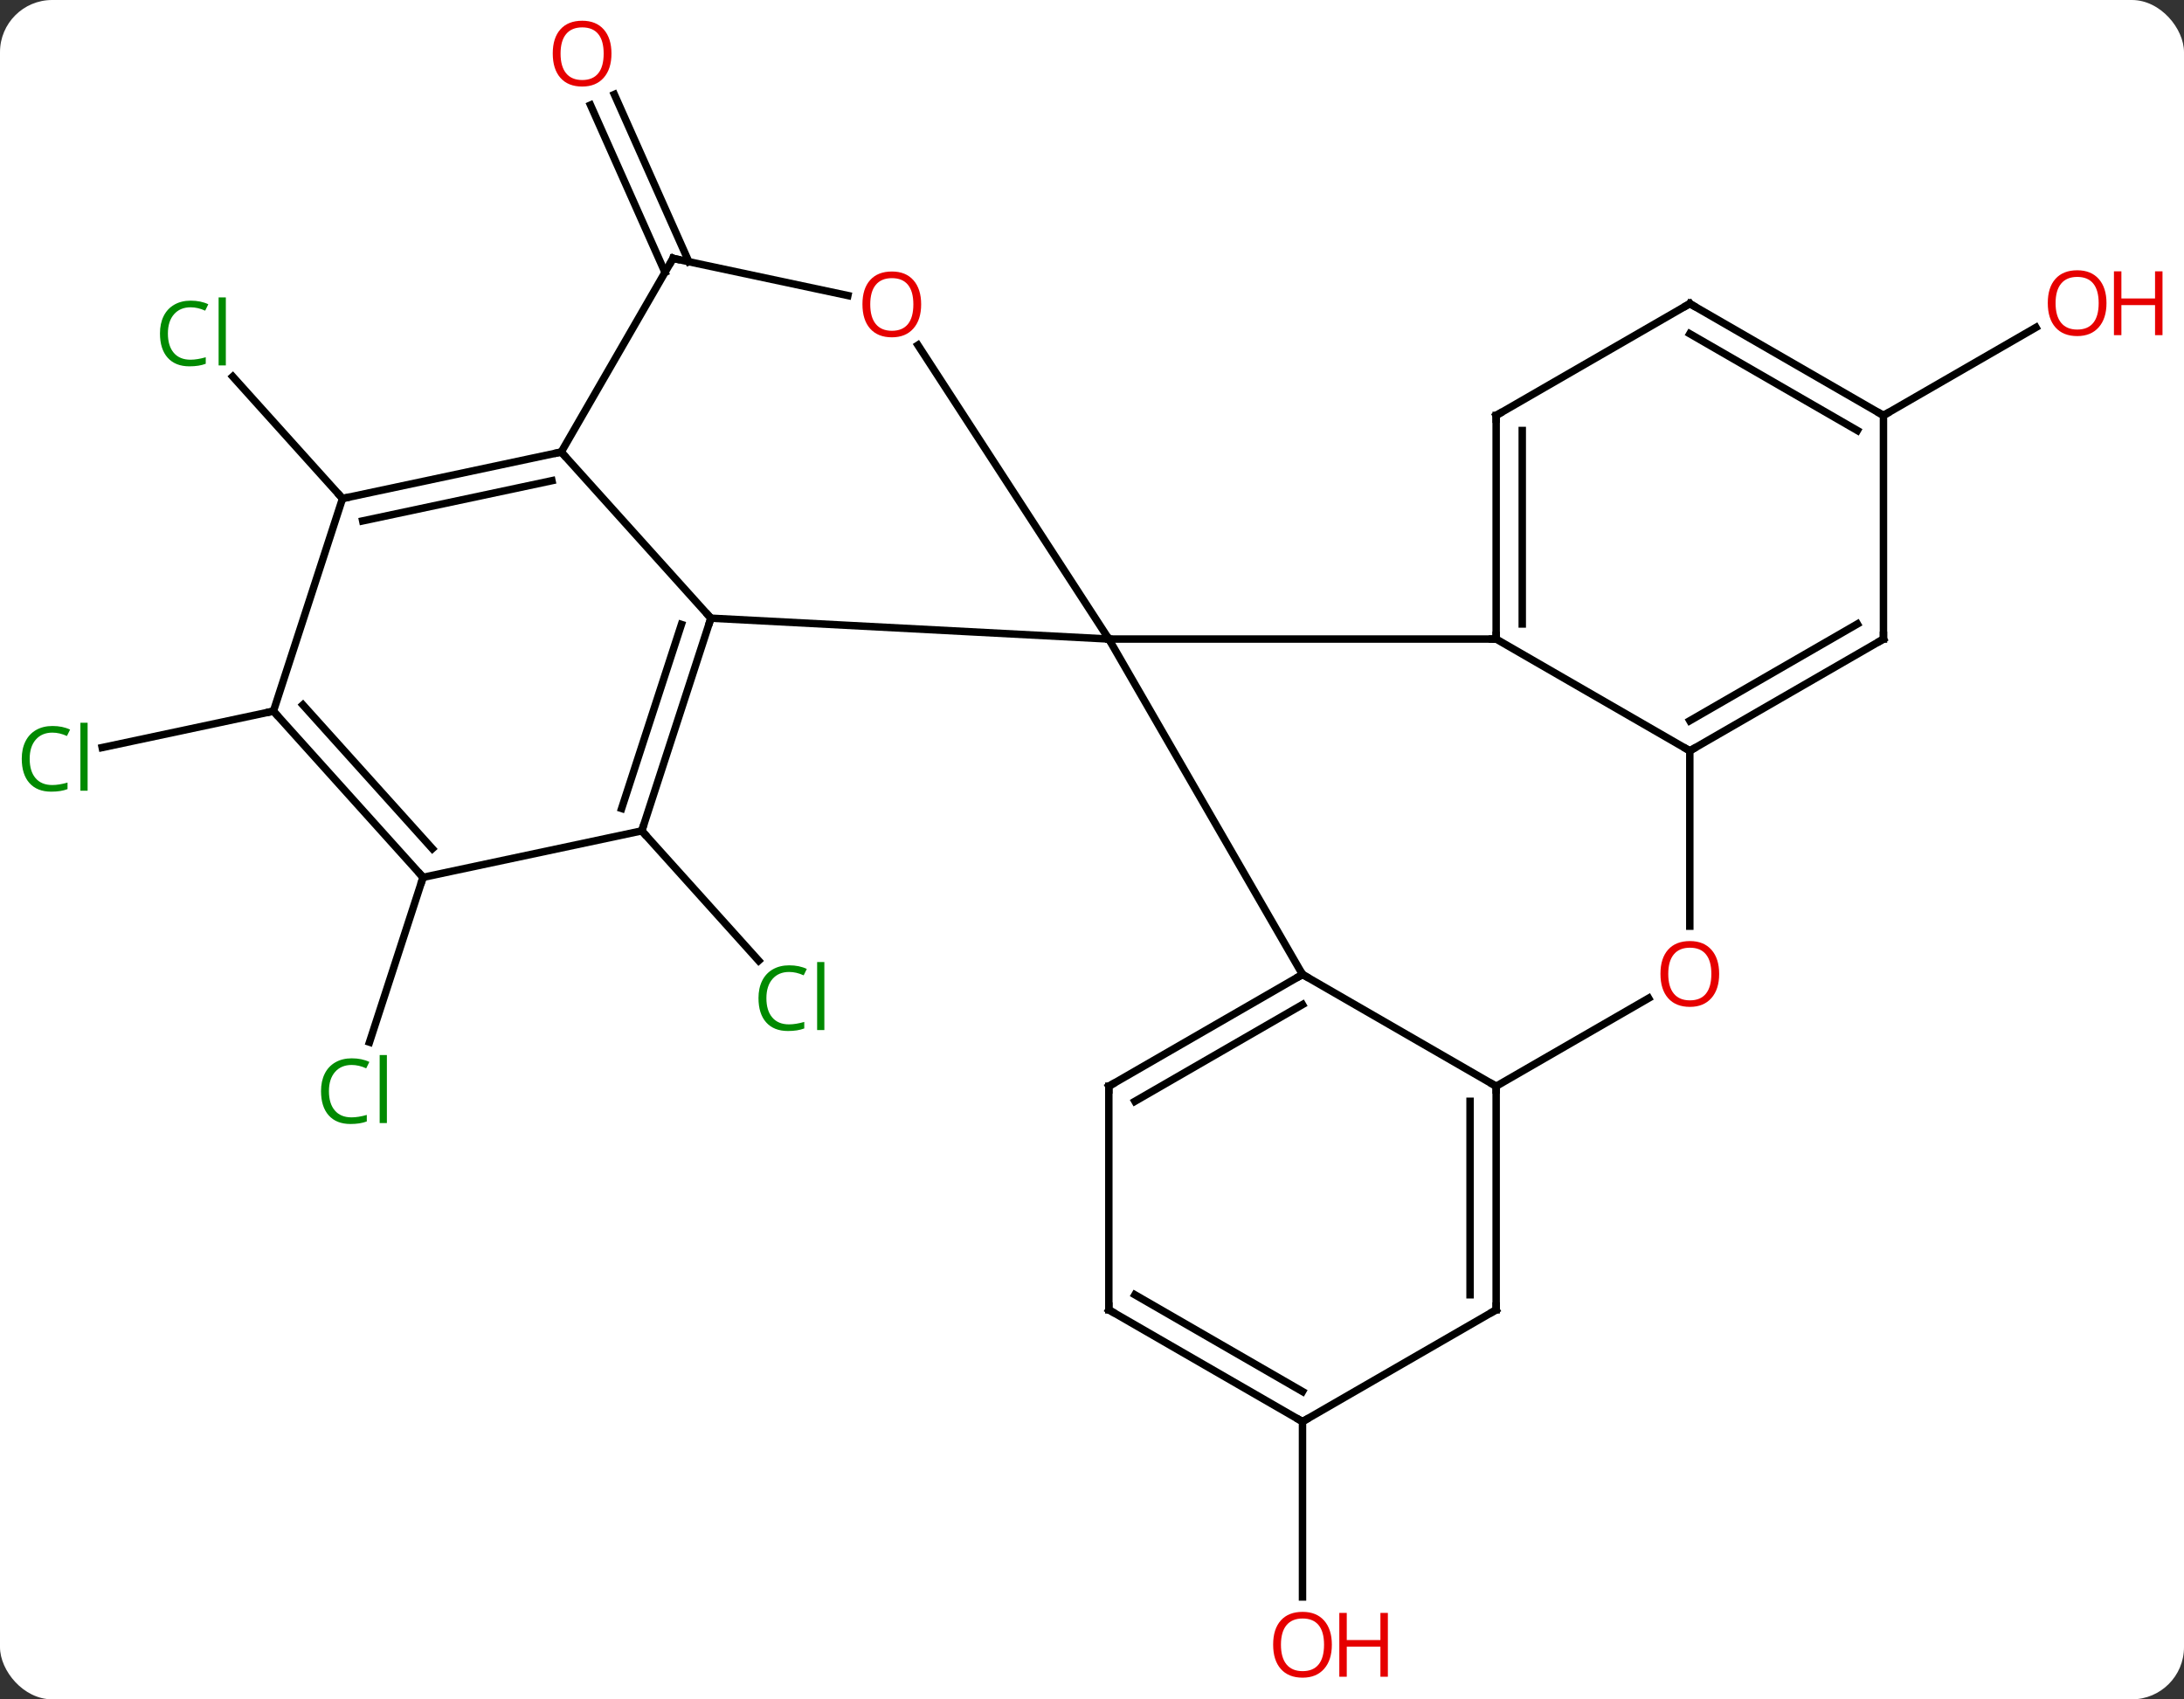 <svg width="293" viewBox="0 0 293 228" style="fill-opacity:1; color-rendering:auto; color-interpolation:auto; text-rendering:auto; stroke:black; stroke-linecap:square; stroke-miterlimit:10; shape-rendering:auto; stroke-opacity:1; fill:black; stroke-dasharray:none; font-weight:normal; stroke-width:1; font-family:'Open Sans'; font-style:normal; stroke-linejoin:miter; font-size:12; stroke-dashoffset:0; image-rendering:auto;" height="228" class="cas-substance-image" xmlns:xlink="http://www.w3.org/1999/xlink" xmlns="http://www.w3.org/2000/svg"><rect x="0" y="0" width="293" height="228" fill="#333333" stroke="none"/><svg class="cas-substance-single-component"><rect y="0" x="0" width="293" stroke="none" ry="7" rx="7" height="228" fill="white" class="cas-substance-group"/><svg y="0" x="0" width="293" viewBox="0 0 293 228" style="fill:black;" height="228" class="cas-substance-single-component-image"><svg><g><g transform="translate(143,114)" style="text-rendering:geometricPrecision; color-rendering:optimizeQuality; color-interpolation:linearRGB; stroke-linecap:butt; image-rendering:optimizeQuality;"><line y2="-2.526" y1="14.89" x2="-56.898" x1="-41.216" style="fill:none;"/><line y2="-77.459" y1="-99.908" x2="-53.786" x1="-63.779" style="fill:none;"/><line y2="-78.882" y1="-101.332" x2="-50.588" x1="-60.582" style="fill:none;"/><line y2="-47.115" y1="-63.473" x2="-97.047" x1="-111.774" style="fill:none;"/><line y2="3.711" y1="25.828" x2="-86.244" x1="-93.429" style="fill:none;"/><line y2="-18.585" y1="-13.7" x2="-106.317" x1="-129.289" style="fill:none;"/><line y2="76.74" y1="100.263" x2="31.74" x1="31.74" style="fill:none;"/><line y2="-58.26" y1="-70.071" x2="109.68" x1="130.14" style="fill:none;"/><line y2="-31.059" y1="-28.26" x2="-47.628" x1="5.757" style="fill:none;"/><line y2="16.74" y1="-28.26" x2="31.74" x1="5.757" style="fill:none;"/><line y2="-28.26" y1="-28.26" x2="57.72" x1="5.757" style="fill:none;"/><line y2="-67.698" y1="-28.26" x2="-19.853" x1="5.757" style="fill:none;"/><line y2="-53.352" y1="-31.059" x2="-67.704" x1="-47.628" style="fill:none;"/><line y2="-2.526" y1="-31.059" x2="-56.898" x1="-47.628" style="fill:none;"/><line y2="-5.529" y1="-30.219" x2="-59.602" x1="-51.581" style="fill:none;"/><line y2="31.74" y1="16.74" x2="57.72" x1="31.74" style="fill:none;"/><line y2="31.74" y1="16.74" x2="5.757" x1="31.74" style="fill:none;"/><line y2="33.761" y1="20.782" x2="9.257" x1="31.74" style="fill:none;"/><line y2="-13.26" y1="-28.26" x2="83.7" x1="57.72" style="fill:none;"/><line y2="-58.26" y1="-28.26" x2="57.72" x1="57.72" style="fill:none;"/><line y2="-56.239" y1="-30.281" x2="61.22" x1="61.22" style="fill:none;"/><line y2="-79.332" y1="-74.348" x2="-52.704" x1="-29.252" style="fill:none;"/><line y2="-79.332" y1="-53.352" x2="-52.704" x1="-67.704" style="fill:none;"/><line y2="-47.115" y1="-53.352" x2="-97.047" x1="-67.704" style="fill:none;"/><line y2="-44.112" y1="-49.508" x2="-94.343" x1="-68.953" style="fill:none;"/><line y2="3.711" y1="-2.526" x2="-86.244" x1="-56.898" style="fill:none;"/><line y2="19.929" y1="31.74" x2="78.177" x1="57.72" style="fill:none;"/><line y2="61.74" y1="31.74" x2="57.72" x1="57.72" style="fill:none;"/><line y2="59.719" y1="33.761" x2="54.22" x1="54.22" style="fill:none;"/><line y2="61.74" y1="31.74" x2="5.757" x1="5.757" style="fill:none;"/><line y2="10.263" y1="-13.26" x2="83.7" x1="83.7" style="fill:none;"/><line y2="-28.26" y1="-13.26" x2="109.68" x1="83.7" style="fill:none;"/><line y2="-30.281" y1="-17.302" x2="106.18" x1="83.7" style="fill:none;"/><line y2="-73.26" y1="-58.26" x2="83.7" x1="57.72" style="fill:none;"/><line y2="-18.585" y1="-47.115" x2="-106.317" x1="-97.047" style="fill:none;"/><line y2="-18.585" y1="3.711" x2="-106.317" x1="-86.244" style="fill:none;"/><line y2="-19.425" y1="-0.133" x2="-102.364" x1="-84.995" style="fill:none;"/><line y2="76.74" y1="61.74" x2="31.74" x1="57.72" style="fill:none;"/><line y2="76.74" y1="61.74" x2="31.74" x1="5.757" style="fill:none;"/><line y2="72.699" y1="59.719" x2="31.74" x1="9.257" style="fill:none;"/><line y2="-58.26" y1="-28.26" x2="109.68" x1="109.68" style="fill:none;"/><line y2="-58.26" y1="-73.26" x2="109.68" x1="83.7" style="fill:none;"/><line y2="-56.239" y1="-69.219" x2="106.18" x1="83.7" style="fill:none;"/></g><g transform="translate(143,114)" style="fill:rgb(0,138,0); text-rendering:geometricPrecision; color-rendering:optimizeQuality; image-rendering:optimizeQuality; font-family:'Open Sans'; stroke:rgb(0,138,0); color-interpolation:linearRGB;"><path style="stroke:none;" d="M-37.134 16.408 Q-38.54 16.408 -39.36 17.345 Q-40.181 18.283 -40.181 19.923 Q-40.181 21.595 -39.391 22.517 Q-38.602 23.439 -37.149 23.439 Q-36.243 23.439 -35.102 23.111 L-35.102 23.986 Q-35.993 24.329 -37.29 24.329 Q-39.181 24.329 -40.212 23.173 Q-41.243 22.017 -41.243 19.908 Q-41.243 18.579 -40.751 17.587 Q-40.259 16.595 -39.321 16.056 Q-38.384 15.517 -37.118 15.517 Q-35.774 15.517 -34.759 16.001 L-35.181 16.861 Q-36.165 16.408 -37.134 16.408 ZM-32.407 24.204 L-33.376 24.204 L-33.376 15.079 L-32.407 15.079 L-32.407 24.204 Z"/><path style="fill:rgb(230,0,0); stroke:none;" d="M-60.968 -106.81 Q-60.968 -104.748 -62.007 -103.568 Q-63.046 -102.388 -64.889 -102.388 Q-66.78 -102.388 -67.811 -103.552 Q-68.843 -104.717 -68.843 -106.826 Q-68.843 -108.92 -67.811 -110.068 Q-66.78 -111.217 -64.889 -111.217 Q-63.03 -111.217 -61.999 -110.045 Q-60.968 -108.873 -60.968 -106.81 ZM-67.796 -106.81 Q-67.796 -105.076 -67.053 -104.17 Q-66.311 -103.263 -64.889 -103.263 Q-63.468 -103.263 -62.741 -104.162 Q-62.014 -105.06 -62.014 -106.81 Q-62.014 -108.545 -62.741 -109.435 Q-63.468 -110.326 -64.889 -110.326 Q-66.311 -110.326 -67.053 -109.427 Q-67.796 -108.529 -67.796 -106.81 Z"/><path style="stroke:none;" d="M-117.429 -72.77 Q-118.835 -72.77 -119.655 -71.833 Q-120.475 -70.895 -120.475 -69.255 Q-120.475 -67.583 -119.686 -66.661 Q-118.897 -65.739 -117.444 -65.739 Q-116.538 -65.739 -115.397 -66.067 L-115.397 -65.192 Q-116.288 -64.849 -117.585 -64.849 Q-119.475 -64.849 -120.507 -66.005 Q-121.538 -67.161 -121.538 -69.27 Q-121.538 -70.599 -121.046 -71.591 Q-120.554 -72.583 -119.616 -73.122 Q-118.679 -73.661 -117.413 -73.661 Q-116.069 -73.661 -115.054 -73.177 L-115.475 -72.317 Q-116.46 -72.77 -117.429 -72.77 ZM-112.702 -64.974 L-113.671 -64.974 L-113.671 -74.099 L-112.702 -74.099 L-112.702 -64.974 Z"/><path style="stroke:none;" d="M-95.823 28.885 Q-97.229 28.885 -98.049 29.822 Q-98.87 30.76 -98.87 32.4 Q-98.87 34.072 -98.08 34.994 Q-97.291 35.916 -95.838 35.916 Q-94.932 35.916 -93.791 35.588 L-93.791 36.463 Q-94.682 36.806 -95.979 36.806 Q-97.87 36.806 -98.901 35.65 Q-99.932 34.494 -99.932 32.385 Q-99.932 31.056 -99.44 30.064 Q-98.948 29.072 -98.01 28.533 Q-97.073 27.994 -95.807 27.994 Q-94.463 27.994 -93.448 28.478 L-93.87 29.338 Q-94.854 28.885 -95.823 28.885 ZM-91.096 36.681 L-92.065 36.681 L-92.065 27.556 L-91.096 27.556 L-91.096 36.681 Z"/><path style="stroke:none;" d="M-135.972 -15.704 Q-137.378 -15.704 -138.198 -14.767 Q-139.018 -13.829 -139.018 -12.189 Q-139.018 -10.517 -138.229 -9.595 Q-137.44 -8.673 -135.987 -8.673 Q-135.081 -8.673 -133.94 -9.001 L-133.94 -8.126 Q-134.831 -7.782 -136.128 -7.782 Q-138.018 -7.782 -139.05 -8.939 Q-140.081 -10.095 -140.081 -12.204 Q-140.081 -13.533 -139.589 -14.525 Q-139.097 -15.517 -138.159 -16.056 Q-137.222 -16.595 -135.956 -16.595 Q-134.612 -16.595 -133.597 -16.111 L-134.018 -15.251 Q-135.003 -15.704 -135.972 -15.704 ZM-131.245 -7.907 L-132.214 -7.907 L-132.214 -17.032 L-131.245 -17.032 L-131.245 -7.907 Z"/><path style="fill:rgb(230,0,0); stroke:none;" d="M35.678 106.67 Q35.678 108.732 34.638 109.912 Q33.599 111.092 31.756 111.092 Q29.865 111.092 28.834 109.927 Q27.802 108.763 27.802 106.654 Q27.802 104.56 28.834 103.412 Q29.865 102.263 31.756 102.263 Q33.615 102.263 34.646 103.435 Q35.678 104.607 35.678 106.67 ZM28.849 106.67 Q28.849 108.404 29.592 109.31 Q30.334 110.217 31.756 110.217 Q33.178 110.217 33.904 109.318 Q34.631 108.42 34.631 106.67 Q34.631 104.935 33.904 104.045 Q33.178 103.154 31.756 103.154 Q30.334 103.154 29.592 104.052 Q28.849 104.951 28.849 106.67 Z"/><path style="fill:rgb(230,0,0); stroke:none;" d="M43.193 110.967 L42.193 110.967 L42.193 106.935 L37.678 106.935 L37.678 110.967 L36.678 110.967 L36.678 102.404 L37.678 102.404 L37.678 106.045 L42.193 106.045 L42.193 102.404 L43.193 102.404 L43.193 110.967 Z"/><path style="fill:rgb(230,0,0); stroke:none;" d="M139.601 -73.33 Q139.601 -71.268 138.561 -70.088 Q137.522 -68.908 135.679 -68.908 Q133.788 -68.908 132.757 -70.073 Q131.726 -71.237 131.726 -73.346 Q131.726 -75.44 132.757 -76.588 Q133.788 -77.737 135.679 -77.737 Q137.538 -77.737 138.569 -76.565 Q139.601 -75.393 139.601 -73.33 ZM132.772 -73.33 Q132.772 -71.596 133.515 -70.69 Q134.257 -69.783 135.679 -69.783 Q137.101 -69.783 137.827 -70.682 Q138.554 -71.58 138.554 -73.33 Q138.554 -75.065 137.827 -75.955 Q137.101 -76.846 135.679 -76.846 Q134.257 -76.846 133.515 -75.948 Q132.772 -75.049 132.772 -73.33 Z"/><path style="fill:rgb(230,0,0); stroke:none;" d="M147.116 -69.033 L146.116 -69.033 L146.116 -73.065 L141.601 -73.065 L141.601 -69.033 L140.601 -69.033 L140.601 -77.596 L141.601 -77.596 L141.601 -73.955 L146.116 -73.955 L146.116 -77.596 L147.116 -77.596 L147.116 -69.033 Z"/></g><g transform="translate(143,114)" style="stroke-linecap:butt; text-rendering:geometricPrecision; color-rendering:optimizeQuality; image-rendering:optimizeQuality; font-family:'Open Sans'; color-interpolation:linearRGB; stroke-miterlimit:5;"><path style="fill:none;" d="M-47.782 -30.584 L-47.628 -31.059 L-47.963 -31.43"/><path style="fill:none;" d="M31.307 16.99 L31.74 16.74 L32.173 16.99"/><path style="fill:none;" d="M57.72 -28.76 L57.72 -28.26 L57.22 -28.26"/><path style="fill:rgb(230,0,0); stroke:none;" d="M-19.421 -73.165 Q-19.421 -71.103 -20.46 -69.923 Q-21.499 -68.743 -23.342 -68.743 Q-25.233 -68.743 -26.264 -69.907 Q-27.296 -71.072 -27.296 -73.181 Q-27.296 -75.275 -26.264 -76.423 Q-25.233 -77.572 -23.342 -77.572 Q-21.483 -77.572 -20.452 -76.4 Q-19.421 -75.228 -19.421 -73.165 ZM-26.249 -73.165 Q-26.249 -71.431 -25.506 -70.525 Q-24.764 -69.618 -23.342 -69.618 Q-21.921 -69.618 -21.194 -70.517 Q-20.467 -71.415 -20.467 -73.165 Q-20.467 -74.9 -21.194 -75.79 Q-21.921 -76.681 -23.342 -76.681 Q-24.764 -76.681 -25.506 -75.782 Q-26.249 -74.884 -26.249 -73.165 Z"/><path style="fill:none;" d="M-68.193 -53.248 L-67.704 -53.352 L-67.369 -52.98"/><path style="fill:none;" d="M-56.743 -3.002 L-56.898 -2.526 L-56.563 -2.154"/><path style="fill:none;" d="M57.72 32.24 L57.72 31.74 L57.287 31.49"/><path style="fill:none;" d="M6.19 31.49 L5.757 31.74 L5.757 32.24"/><path style="fill:none;" d="M84.133 -13.51 L83.7 -13.26 L83.267 -13.51"/><path style="fill:none;" d="M57.72 -57.76 L57.72 -58.26 L58.153 -58.51"/><path style="fill:none;" d="M-52.215 -79.228 L-52.704 -79.332 L-52.954 -78.899"/><path style="fill:none;" d="M-96.558 -47.219 L-97.047 -47.115 L-97.382 -47.487"/><path style="fill:none;" d="M-86.579 3.339 L-86.244 3.711 L-86.398 4.186"/><path style="fill:rgb(230,0,0); stroke:none;" d="M87.638 16.67 Q87.638 18.732 86.598 19.912 Q85.559 21.092 83.716 21.092 Q81.825 21.092 80.794 19.927 Q79.763 18.763 79.763 16.654 Q79.763 14.56 80.794 13.412 Q81.825 12.263 83.716 12.263 Q85.575 12.263 86.606 13.435 Q87.638 14.607 87.638 16.67 ZM80.809 16.67 Q80.809 18.404 81.552 19.31 Q82.294 20.217 83.716 20.217 Q85.138 20.217 85.864 19.318 Q86.591 18.42 86.591 16.67 Q86.591 14.935 85.864 14.045 Q85.138 13.154 83.716 13.154 Q82.294 13.154 81.552 14.053 Q80.809 14.951 80.809 16.67 Z"/><path style="fill:none;" d="M57.72 61.24 L57.72 61.74 L57.287 61.99"/><path style="fill:none;" d="M5.757 61.24 L5.757 61.74 L6.19 61.99"/><path style="fill:none;" d="M109.247 -28.01 L109.68 -28.26 L109.68 -28.76"/><path style="fill:none;" d="M83.267 -73.01 L83.7 -73.26 L84.133 -73.01"/><path style="fill:none;" d="M-105.983 -18.213 L-106.317 -18.585 L-106.806 -18.481"/><path style="fill:none;" d="M31.307 76.49 L31.74 76.74 L32.173 76.49"/><path style="fill:none;" d="M109.247 -58.51 L109.68 -58.26 L110.113 -58.51"/></g></g></svg></svg></svg></svg>